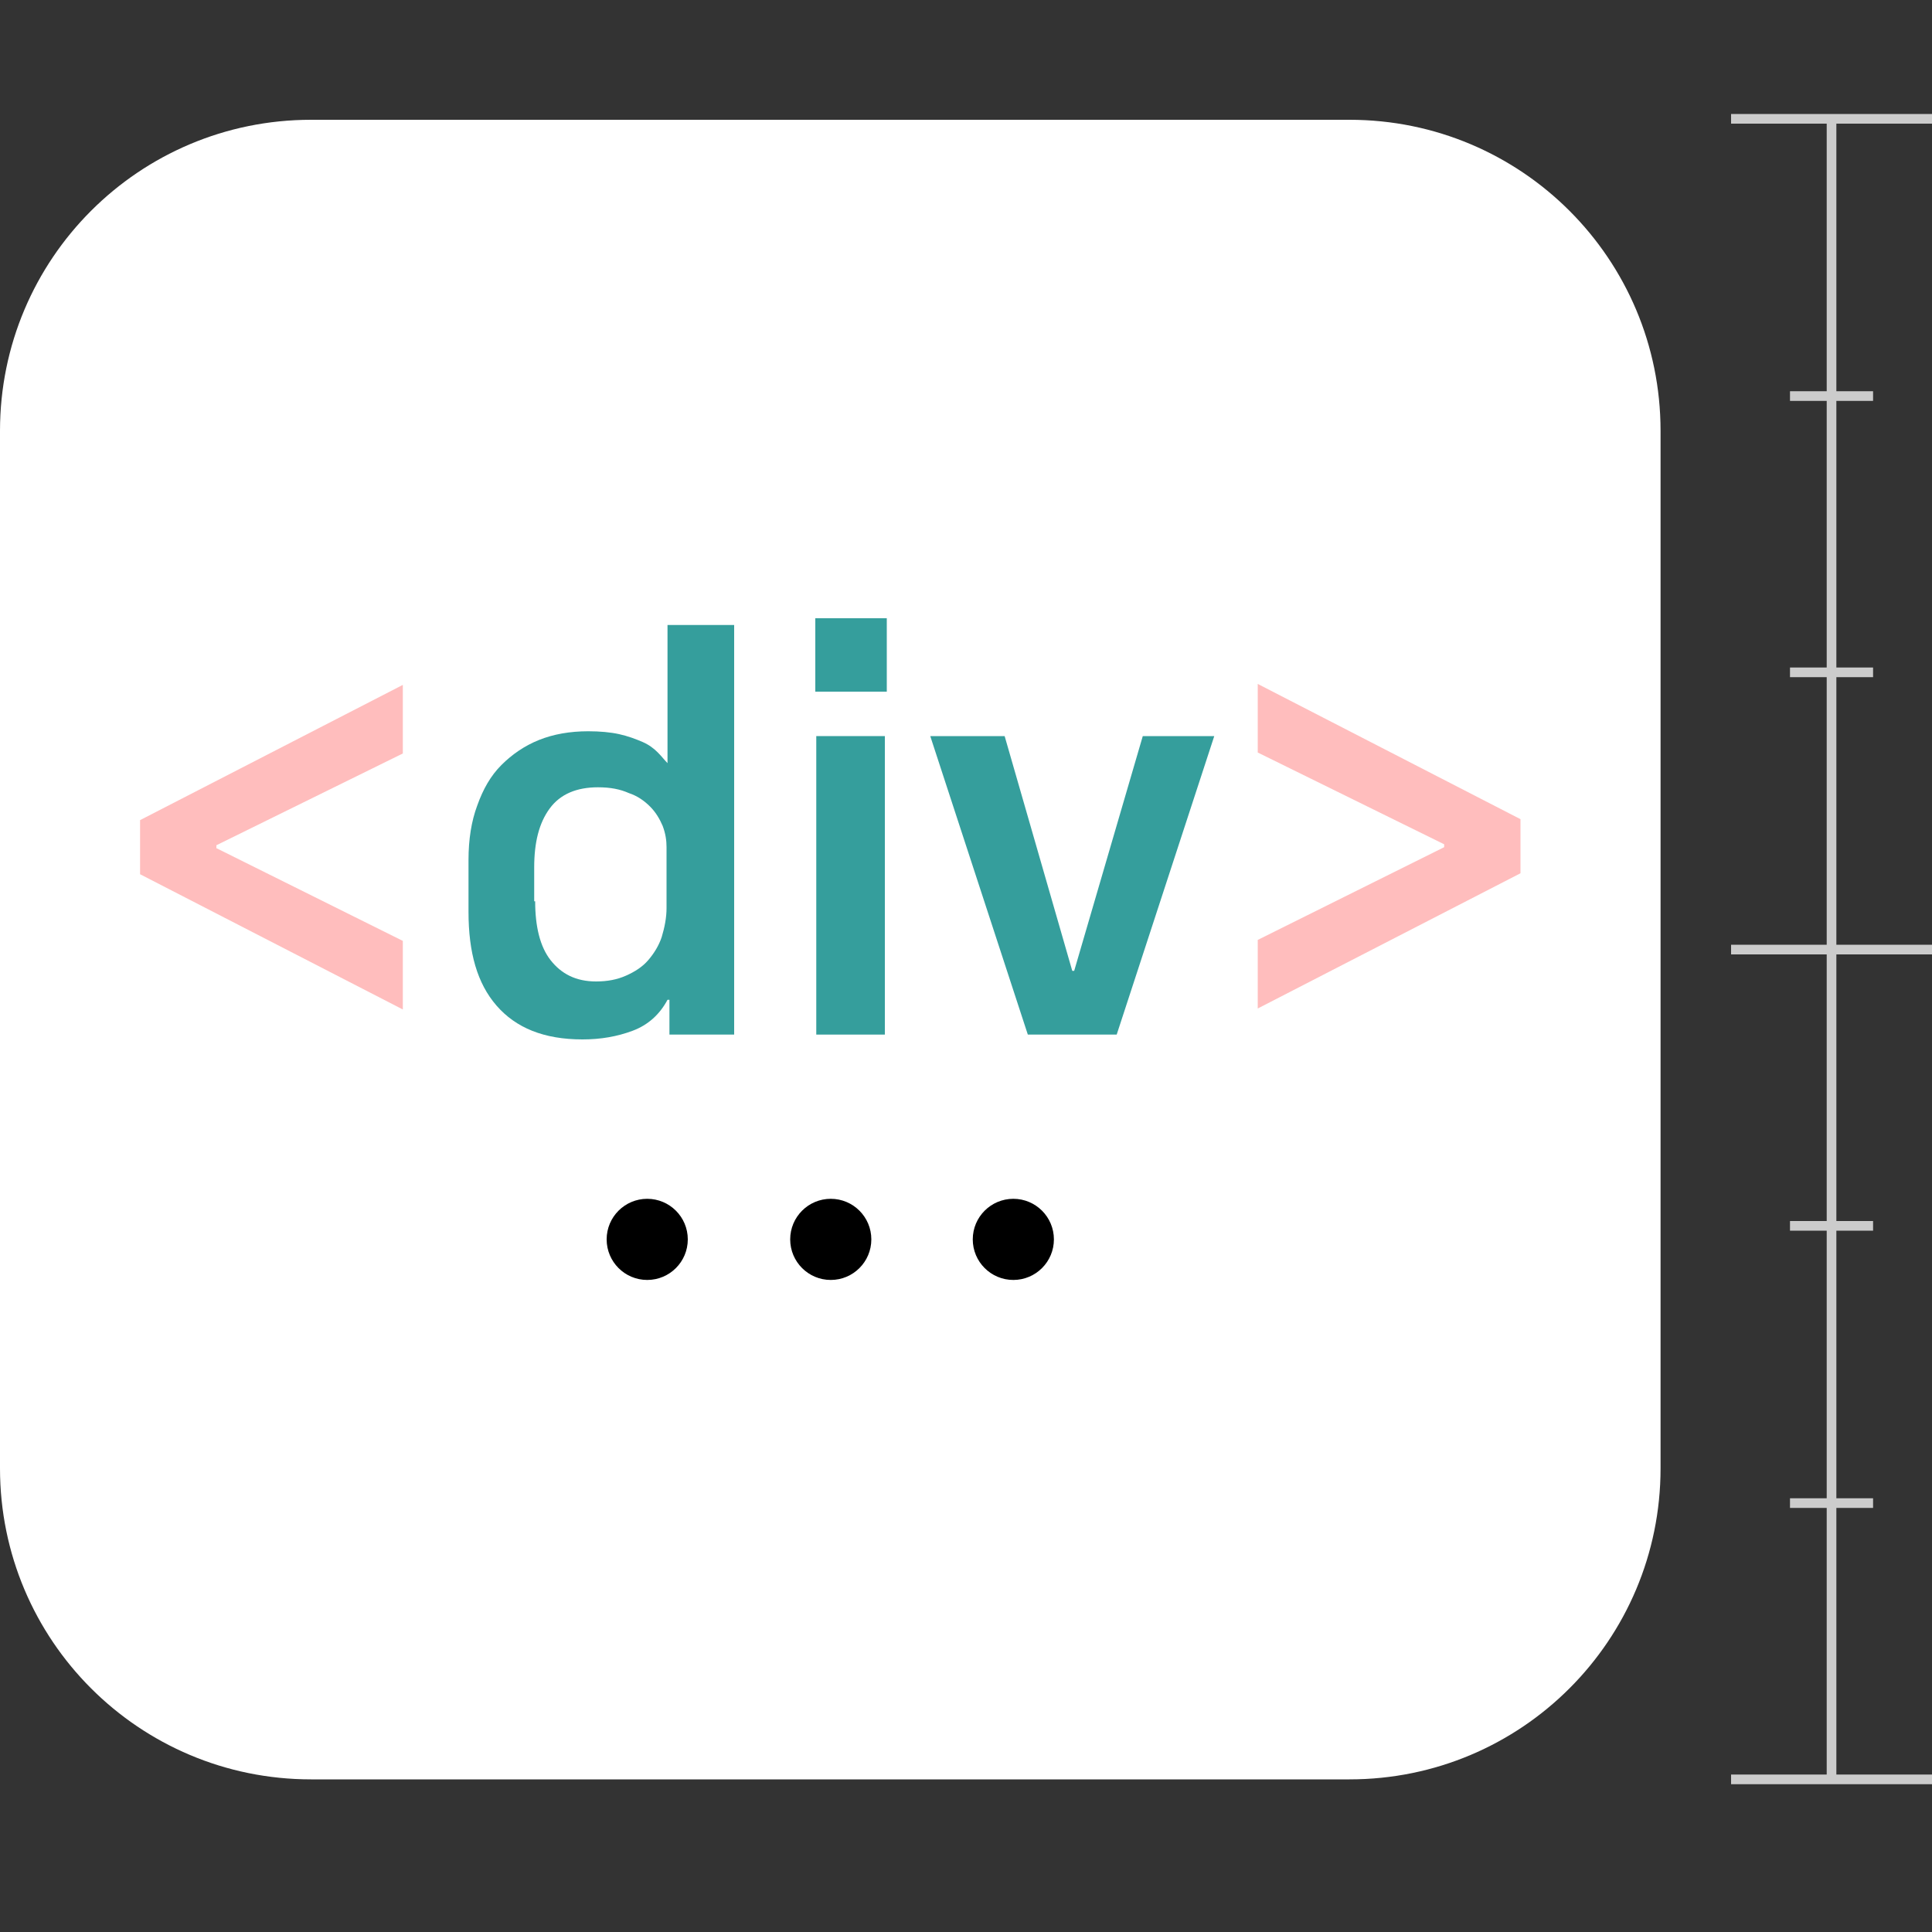 <?xml version="1.0" encoding="utf-8"?>
<!-- Generator: Adobe Illustrator 22.0.1, SVG Export Plug-In . SVG Version: 6.00 Build 0)  -->
<svg version="1.1" id="레이어_1" xmlns="http://www.w3.org/2000/svg" xmlns:xlink="http://www.w3.org/1999/xlink" x="0px"
	 y="0px" viewBox="0 0 200 200" enable-background="new 0 0 200 200" xml:space="preserve">
<rect x="0" y="0" width="200" height="200" fill="#333333" stroke="none"/>
<path fill="#FFFFFF" d="M139.7,184.2H32.2C14.4,184.2,0,169.8,0,152V44.6c0-17.8,14.4-32.2,32.2-32.2h107.5
	c17.8,0,32.2,14.4,32.2,32.2V152C171.9,169.8,157.5,184.2,139.7,184.2z"/>
<g>
	<g>
		<path fill="#FFBDBD" d="M22.4,87.8l19.3,9.6v7.1l-27.2-14v-5.6l27.2-14v7.1l-19.3,9.5V87.8z"/>
		<path fill="#359E9C" d="M69.3,103.5h-0.2c-0.8,1.5-2,2.6-3.6,3.2c-1.6,0.6-3.3,0.9-5.2,0.9c-4,0-6.9-1.2-8.9-3.5
			c-2-2.3-2.9-5.5-2.9-9.7v-5.4c0-2.1,0.3-4,0.9-5.6c0.6-1.7,1.4-3.1,2.5-4.2c1.1-1.1,2.4-2,3.9-2.6c1.5-0.6,3.2-0.9,5.1-0.9
			c1.2,0,2.3,0.1,3.2,0.3c0.9,0.2,1.7,0.5,2.4,0.8c0.7,0.3,1.2,0.7,1.6,1.1c0.4,0.4,0.7,0.8,1,1.1V64.7H76v42.4h-6.7V103.5z
			 M55.4,93.3c0,2.6,0.5,4.7,1.6,6.1c1.1,1.4,2.6,2.2,4.7,2.2c1.2,0,2.2-0.2,3.1-0.6c0.9-0.4,1.7-0.9,2.3-1.6
			c0.6-0.7,1.1-1.5,1.4-2.4C68.8,96,69,95,69,94v-6.3c0-0.7-0.1-1.4-0.4-2.2c-0.3-0.7-0.7-1.4-1.3-2c-0.6-0.6-1.3-1.1-2.2-1.4
			c-0.9-0.4-1.9-0.6-3.2-0.6c-2.2,0-3.9,0.7-5,2.2s-1.6,3.5-1.6,6.1V93.3z"/>
		<path fill="#359E9C" d="M84.4,64h7.4v7.6h-7.4V64z M84.5,76.2h7.1v30.9h-7.1V76.2z"/>
		<path fill="#359E9C" d="M106.4,107.1L96.3,76.2h7.7l7,24.3h0.2l7.1-24.3h7.4l-10.1,30.9H106.4z"/>
		<path fill="#FFBDBD" d="M149.5,87.4l-19.3-9.5v-7.1l27.2,14v5.6l-27.2,14v-7.1l19.3-9.6V87.4z"/>
	</g>
	<g>
		<circle cx="104.9" cy="128.3" r="4.2"/>
		<circle cx="86" cy="128.3" r="4.2"/>
		<circle cx="67" cy="128.3" r="4.2"/>
	</g>
</g>
<rect x="-225.3" y="-166" fill="#359E9C" width="50.7" height="50.7"/>
<rect x="-122.3" y="-166" fill="#FFBDBD" width="50.7" height="50.7"/>
<g>
	<line fill="none" stroke="#CCCCCC" stroke-miterlimit="10" x1="189.6" y1="12.3" x2="189.6" y2="184.2"/>
	<g>
		<line fill="none" stroke="#CCCCCC" stroke-miterlimit="10" x1="179.2" y1="12.3" x2="200" y2="12.3"/>
		<line fill="none" stroke="#CCCCCC" stroke-miterlimit="10" x1="185.3" y1="41" x2="193.9" y2="41"/>
		<line fill="none" stroke="#CCCCCC" stroke-miterlimit="10" x1="185.3" y1="69.6" x2="193.9" y2="69.6"/>
		<line fill="none" stroke="#CCCCCC" stroke-miterlimit="10" x1="179.2" y1="98.3" x2="200" y2="98.3"/>
		<line fill="none" stroke="#CCCCCC" stroke-miterlimit="10" x1="185.3" y1="126.9" x2="193.9" y2="126.9"/>
		<line fill="none" stroke="#CCCCCC" stroke-miterlimit="10" x1="185.3" y1="155.6" x2="193.9" y2="155.6"/>
		<line fill="none" stroke="#CCCCCC" stroke-miterlimit="10" x1="179.2" y1="184.2" x2="200" y2="184.2"/>
	</g>
</g>
</svg>
